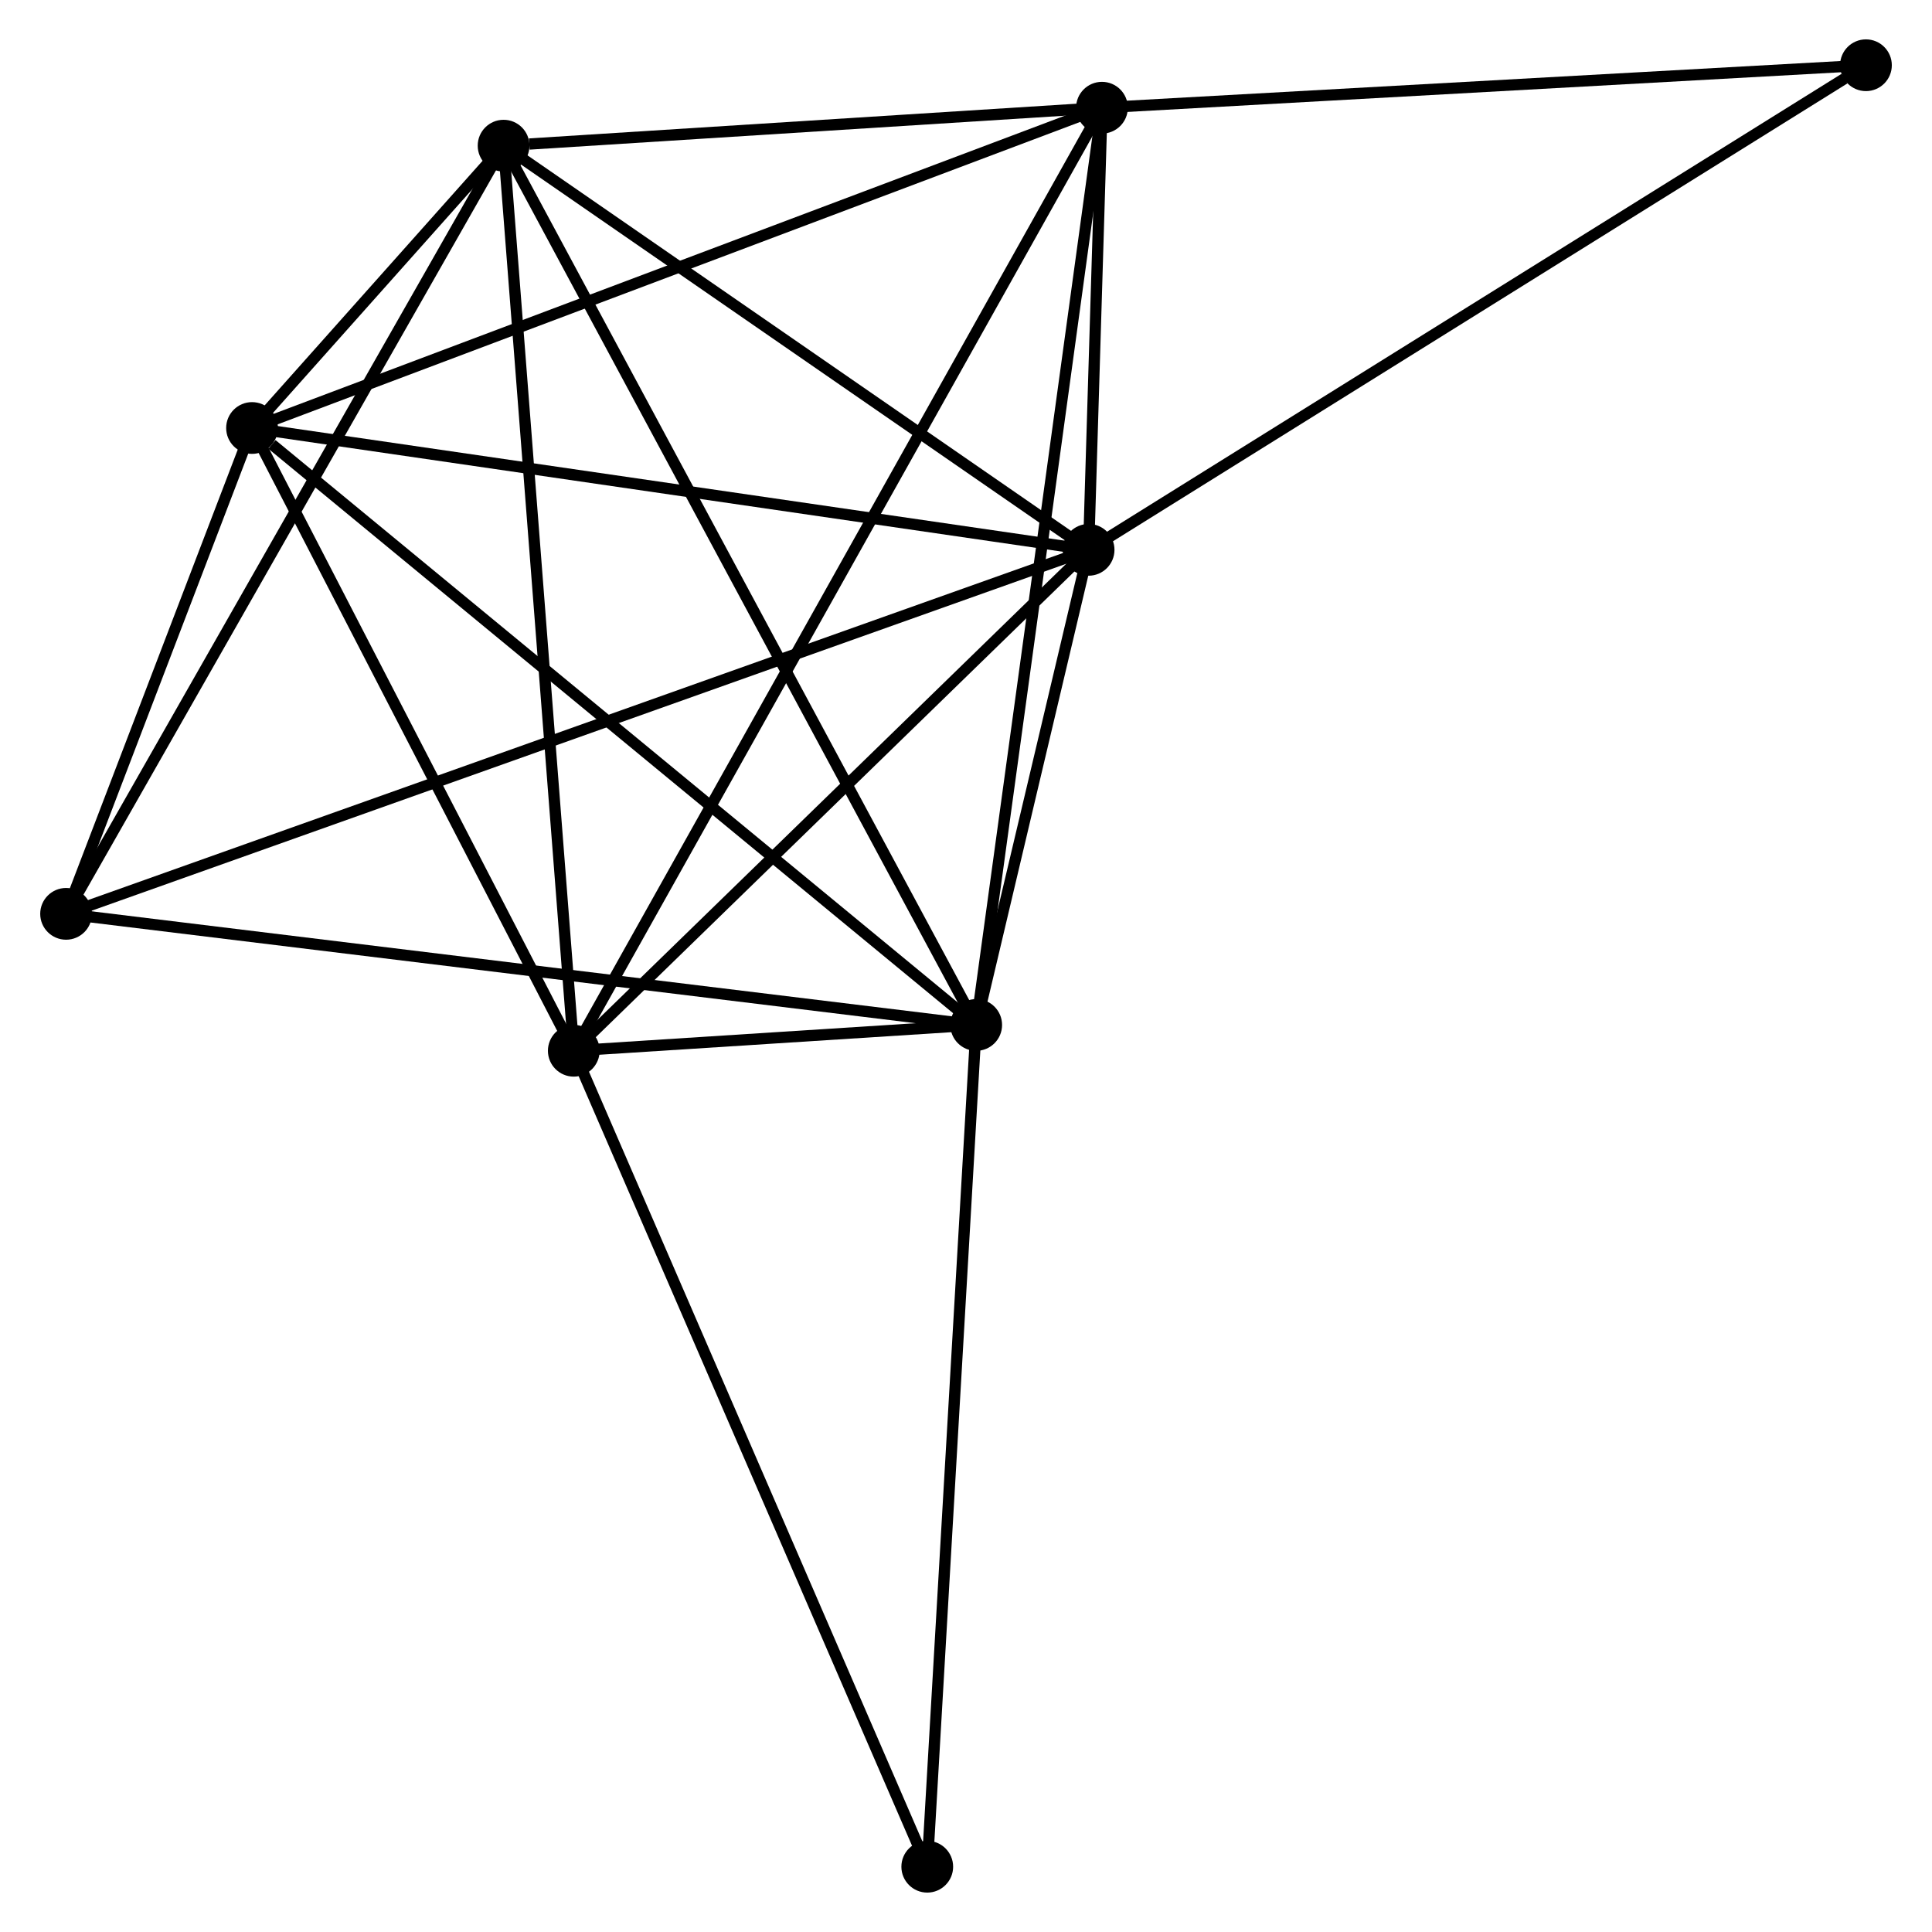<?xml version="1.0" encoding="UTF-8" standalone="no"?>
<!DOCTYPE svg PUBLIC "-//W3C//DTD SVG 1.1//EN"
 "http://www.w3.org/Graphics/SVG/1.1/DTD/svg11.dtd">
<!-- Generated by graphviz version 2.36.0 (20140111.2315)
 -->
<!-- Title: %3 Pages: 1 -->
<svg width="172pt" height="172pt"
 viewBox="0.00 0.00 171.61 171.76" xmlns="http://www.w3.org/2000/svg" xmlns:xlink="http://www.w3.org/1999/xlink">
<g id="graph0" class="graph" transform="scale(1 1) rotate(0) translate(4 167.757)">
<title>%3</title>
<!-- 0 -->
<g id="node1" class="node"><title>0</title>
<ellipse fill="black" stroke="black" cx="92.705" cy="-118.875" rx="1.8" ry="1.8"/>
</g>
<!-- 1 -->
<g id="node2" class="node"><title>1</title>
<ellipse fill="black" stroke="black" cx="82.712" cy="-76.636" rx="1.8" ry="1.8"/>
</g>
<!-- 0&#45;&#45;1 -->
<g id="edge1" class="edge"><title>0&#45;&#45;1</title>
<path fill="none" stroke="black" d="M92.275,-117.06C90.632,-110.112 84.75,-85.252 83.128,-78.397"/>
</g>
<!-- 2 -->
<g id="node3" class="node"><title>2</title>
<ellipse fill="black" stroke="black" cx="46.936" cy="-74.341" rx="1.8" ry="1.8"/>
</g>
<!-- 0&#45;&#45;2 -->
<g id="edge2" class="edge"><title>0&#45;&#45;2</title>
<path fill="none" stroke="black" d="M91.182,-117.393C84.233,-110.632 55.569,-82.741 48.511,-75.874"/>
</g>
<!-- 3 -->
<g id="node4" class="node"><title>3</title>
<ellipse fill="black" stroke="black" cx="18.332" cy="-129.707" rx="1.8" ry="1.8"/>
</g>
<!-- 0&#45;&#45;3 -->
<g id="edge3" class="edge"><title>0&#45;&#45;3</title>
<path fill="none" stroke="black" d="M90.866,-119.143C80.666,-120.629 31.1,-127.848 20.379,-129.409"/>
</g>
<!-- 4 -->
<g id="node5" class="node"><title>4</title>
<ellipse fill="black" stroke="black" cx="40.695" cy="-154.807" rx="1.8" ry="1.8"/>
</g>
<!-- 0&#45;&#45;4 -->
<g id="edge4" class="edge"><title>0&#45;&#45;4</title>
<path fill="none" stroke="black" d="M90.974,-120.071C83.078,-125.526 50.505,-148.03 42.486,-153.57"/>
</g>
<!-- 5 -->
<g id="node6" class="node"><title>5</title>
<ellipse fill="black" stroke="black" cx="93.892" cy="-158.181" rx="1.8" ry="1.8"/>
</g>
<!-- 0&#45;&#45;5 -->
<g id="edge5" class="edge"><title>0&#45;&#45;5</title>
<path fill="none" stroke="black" d="M92.769,-120.988C92.977,-127.877 93.634,-149.619 93.834,-156.245"/>
</g>
<!-- 6 -->
<g id="node7" class="node"><title>6</title>
<ellipse fill="black" stroke="black" cx="1.8" cy="-86.514" rx="1.8" ry="1.8"/>
</g>
<!-- 0&#45;&#45;6 -->
<g id="edge6" class="edge"><title>0&#45;&#45;6</title>
<path fill="none" stroke="black" d="M90.806,-118.199C78.976,-113.988 15.488,-91.387 3.688,-87.186"/>
</g>
<!-- 7 -->
<g id="node8" class="node"><title>7</title>
<ellipse fill="black" stroke="black" cx="161.813" cy="-161.957" rx="1.8" ry="1.8"/>
</g>
<!-- 0&#45;&#45;7 -->
<g id="edge7" class="edge"><title>0&#45;&#45;7</title>
<path fill="none" stroke="black" d="M94.413,-119.94C103.891,-125.849 149.949,-154.561 159.911,-160.772"/>
</g>
<!-- 1&#45;&#45;2 -->
<g id="edge8" class="edge"><title>1&#45;&#45;2</title>
<path fill="none" stroke="black" d="M80.788,-76.512C74.634,-76.118 55.457,-74.888 49.047,-74.477"/>
</g>
<!-- 1&#45;&#45;3 -->
<g id="edge9" class="edge"><title>1&#45;&#45;3</title>
<path fill="none" stroke="black" d="M81.12,-77.948C72.291,-85.226 29.384,-120.596 20.104,-128.246"/>
</g>
<!-- 1&#45;&#45;4 -->
<g id="edge10" class="edge"><title>1&#45;&#45;4</title>
<path fill="none" stroke="black" d="M81.834,-78.269C76.366,-88.442 47.022,-143.036 41.568,-153.183"/>
</g>
<!-- 1&#45;&#45;5 -->
<g id="edge11" class="edge"><title>1&#45;&#45;5</title>
<path fill="none" stroke="black" d="M82.988,-78.651C84.535,-89.933 92.104,-145.139 93.626,-156.236"/>
</g>
<!-- 1&#45;&#45;6 -->
<g id="edge12" class="edge"><title>1&#45;&#45;6</title>
<path fill="none" stroke="black" d="M80.712,-76.88C69.517,-78.247 14.741,-84.934 3.73,-86.278"/>
</g>
<!-- 8 -->
<g id="node9" class="node"><title>8</title>
<ellipse fill="black" stroke="black" cx="78.361" cy="-1.8" rx="1.8" ry="1.8"/>
</g>
<!-- 1&#45;&#45;8 -->
<g id="edge13" class="edge"><title>1&#45;&#45;8</title>
<path fill="none" stroke="black" d="M82.604,-74.786C82.007,-64.522 79.108,-14.647 78.481,-3.86"/>
</g>
<!-- 2&#45;&#45;3 -->
<g id="edge14" class="edge"><title>2&#45;&#45;3</title>
<path fill="none" stroke="black" d="M45.984,-76.183C41.641,-84.589 23.727,-119.264 19.316,-127.801"/>
</g>
<!-- 2&#45;&#45;4 -->
<g id="edge15" class="edge"><title>2&#45;&#45;4</title>
<path fill="none" stroke="black" d="M46.781,-76.33C45.918,-87.463 41.693,-141.937 40.844,-152.888"/>
</g>
<!-- 2&#45;&#45;5 -->
<g id="edge16" class="edge"><title>2&#45;&#45;5</title>
<path fill="none" stroke="black" d="M47.916,-76.092C54.027,-87.003 86.822,-145.557 92.917,-156.44"/>
</g>
<!-- 2&#45;&#45;8 -->
<g id="edge17" class="edge"><title>2&#45;&#45;8</title>
<path fill="none" stroke="black" d="M47.712,-72.548C52.06,-62.512 73.335,-13.402 77.611,-3.53"/>
</g>
<!-- 3&#45;&#45;4 -->
<g id="edge18" class="edge"><title>3&#45;&#45;4</title>
<path fill="none" stroke="black" d="M19.534,-131.057C23.381,-135.374 35.368,-148.829 39.376,-153.326"/>
</g>
<!-- 3&#45;&#45;5 -->
<g id="edge19" class="edge"><title>3&#45;&#45;5</title>
<path fill="none" stroke="black" d="M20.2,-130.411C30.654,-134.35 81.807,-153.627 92.09,-157.502"/>
</g>
<!-- 3&#45;&#45;6 -->
<g id="edge20" class="edge"><title>3&#45;&#45;6</title>
<path fill="none" stroke="black" d="M17.621,-127.851C14.902,-120.746 5.172,-95.324 2.489,-88.315"/>
</g>
<!-- 4&#45;&#45;5 -->
<g id="edge21" class="edge"><title>4&#45;&#45;5</title>
<path fill="none" stroke="black" d="M42.981,-154.952C51.731,-155.507 83.041,-157.493 91.674,-158.04"/>
</g>
<!-- 4&#45;&#45;6 -->
<g id="edge22" class="edge"><title>4&#45;&#45;6</title>
<path fill="none" stroke="black" d="M39.734,-153.119C34.399,-143.753 8.477,-98.238 2.871,-88.394"/>
</g>
<!-- 5&#45;&#45;7 -->
<g id="edge23" class="edge"><title>5&#45;&#45;7</title>
<path fill="none" stroke="black" d="M95.852,-158.29C105.77,-158.841 150.343,-161.32 159.974,-161.855"/>
</g>
</g>
</svg>
